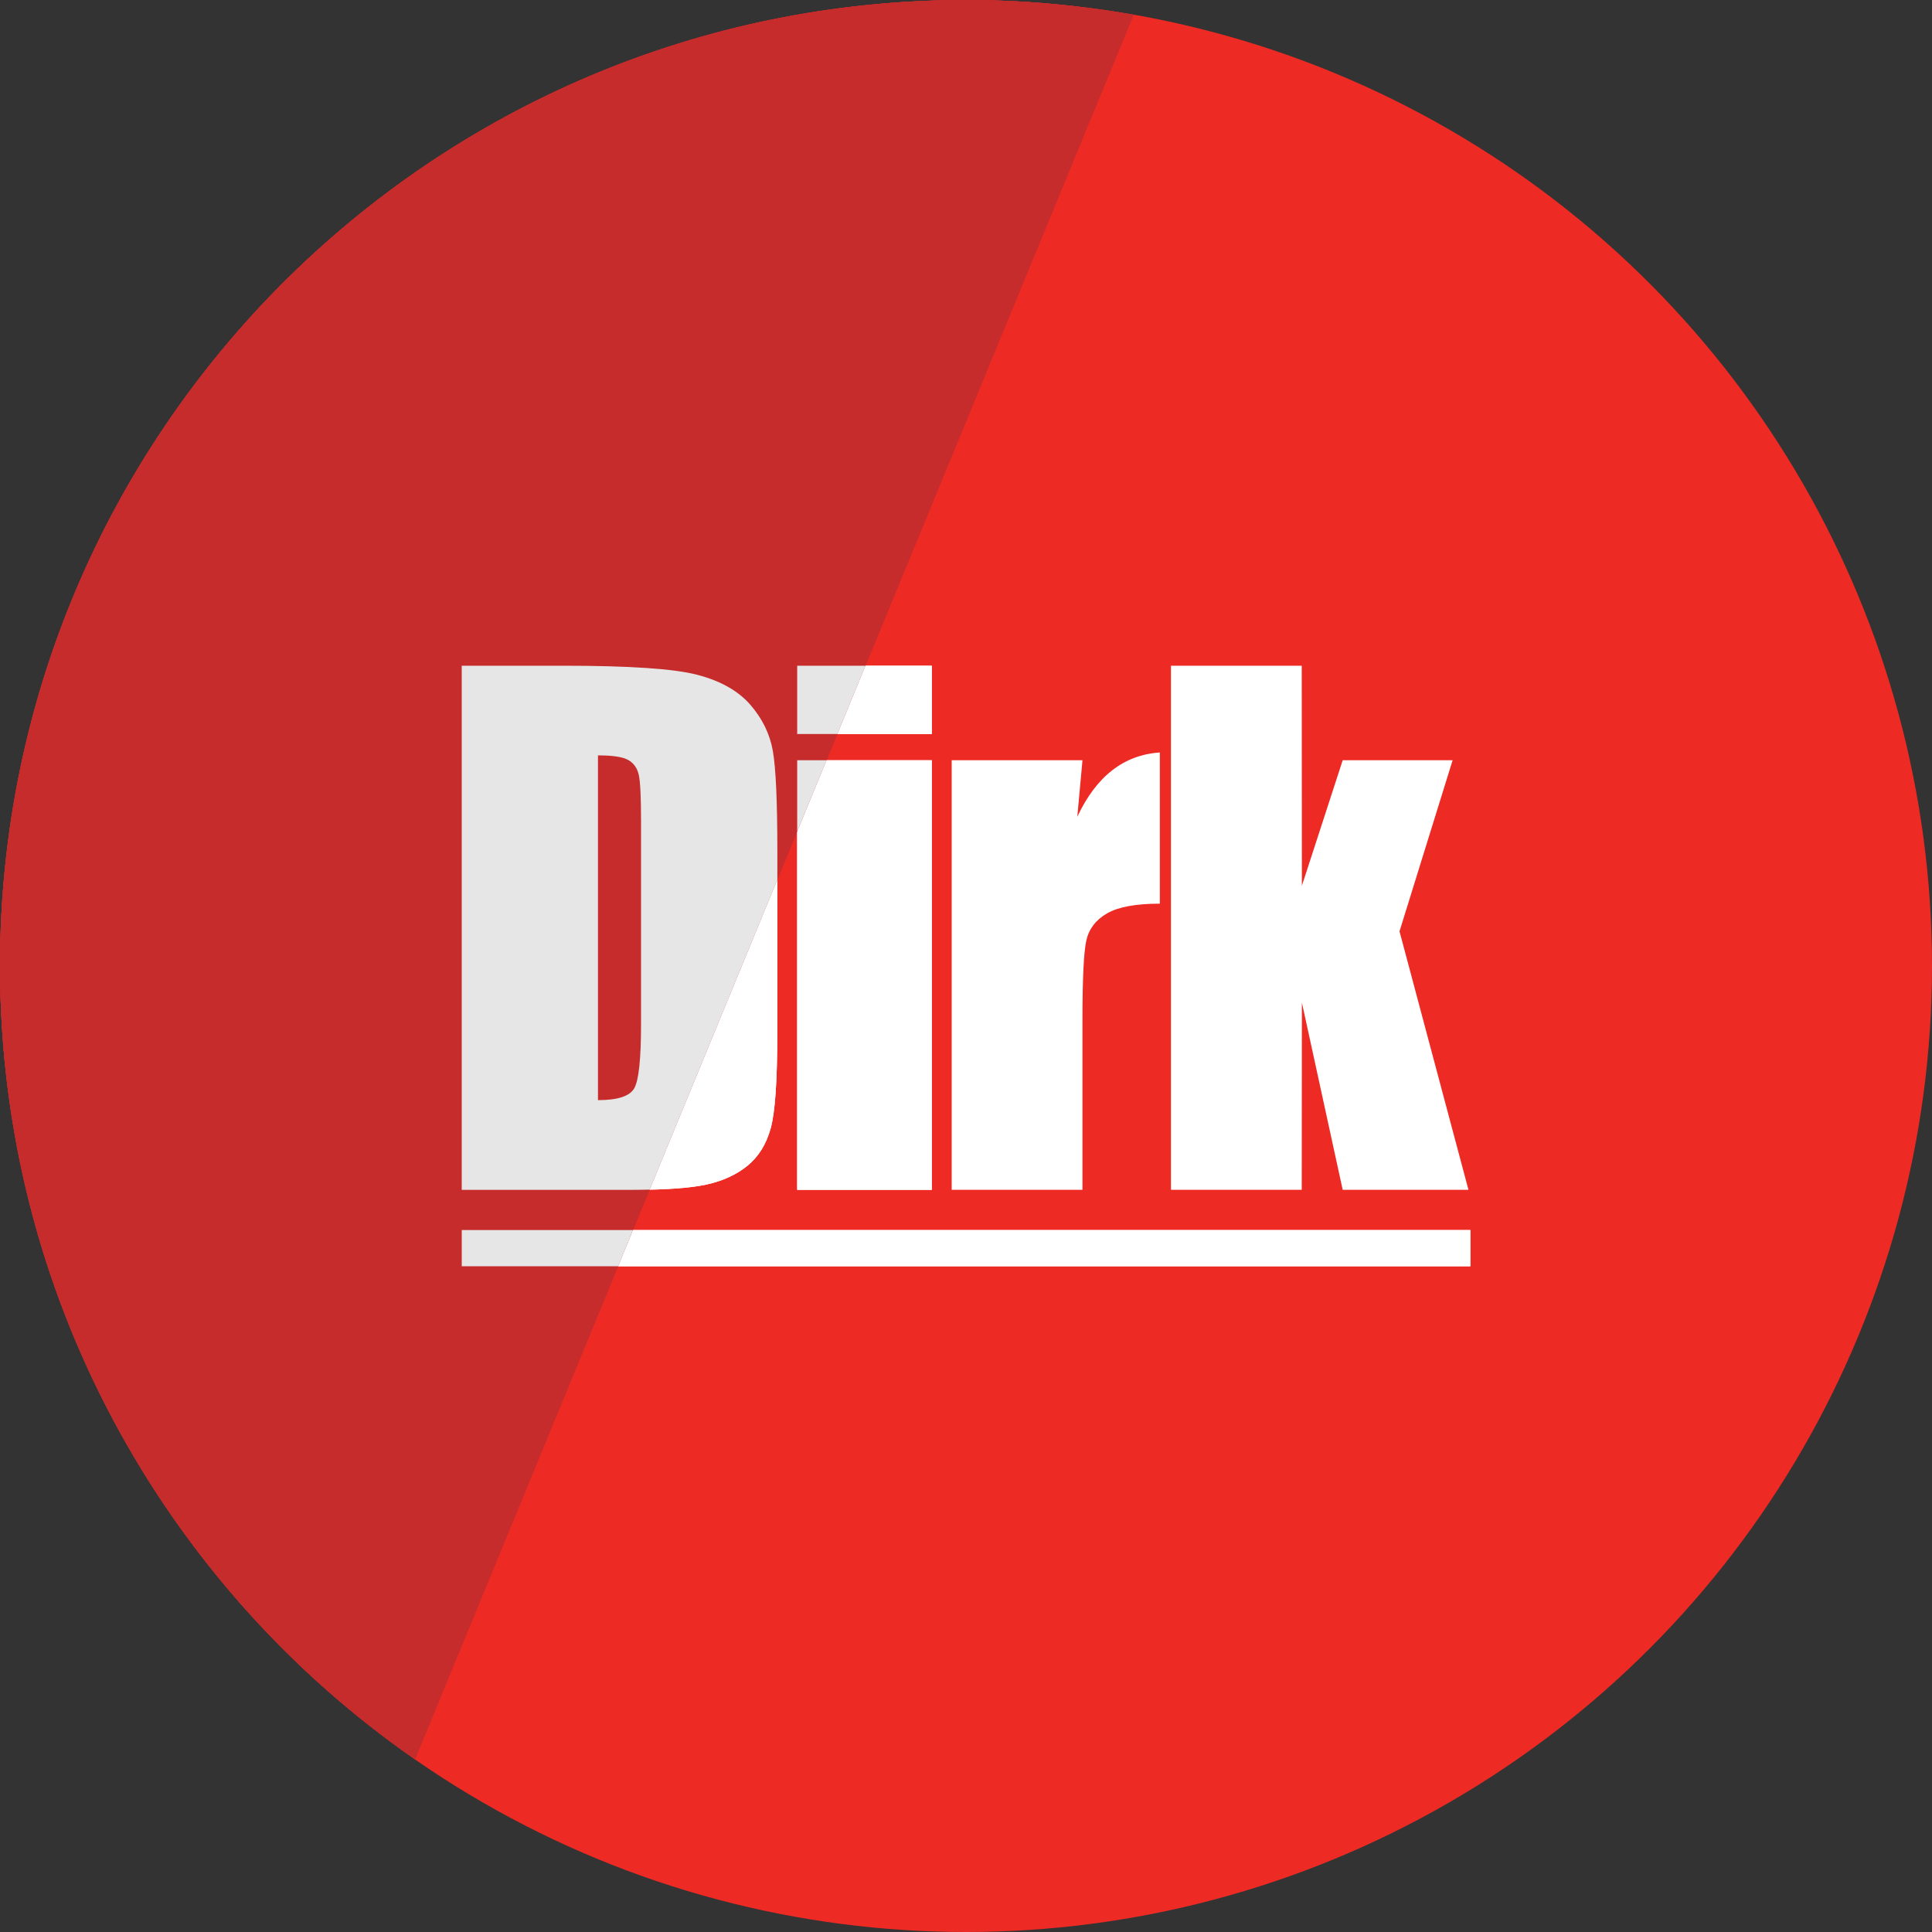 <?xml version="1.0" encoding="utf-8"?>
<!-- Generator: Adobe Illustrator 17.1.0, SVG Export Plug-In . SVG Version: 6.00 Build 0)  -->
<!DOCTYPE svg PUBLIC "-//W3C//DTD SVG 1.1//EN" "http://www.w3.org/Graphics/SVG/1.1/DTD/svg11.dtd">
<svg version="1.1" id="Layer_1" xmlns:x="http://ns.adobe.com/Extensibility/1.0/" xmlns:i="http://ns.adobe.com/AdobeIllustrator/10.0/" xmlns:graph="http://ns.adobe.com/Graphs/1.0/"
	 xmlns="http://www.w3.org/2000/svg" xmlns:xlink="http://www.w3.org/1999/xlink" xmlns:a="http://ns.adobe.com/AdobeSVGViewerExtensions/3.0/"
	 x="0px" y="0px" viewBox="0 0 120 120" enable-background="new 0 0 120 120" xml:space="preserve">
<rect x="0" y="0" width="120" height="120" fill="#333333" stroke="none"/>
<circle fill="#EE2A24" cx="60" cy="60" r="60"/>
<path fill="#C62C2C" d="M60,0C26.863,0,0,26.863,0,60c0,20.411,10.201,38.431,25.774,49.269L70.407,0.918
	C67.025,0.326,63.552,0,60,0z"/>
<path fill="#FFFFFF" d="M28.674,41.349h6.334c4.089,0,6.854,0.188,8.294,0.563c1.441,0.375,2.537,0.992,3.288,1.849
	c0.75,0.859,1.219,1.814,1.407,2.866c0.188,1.053,0.282,3.12,0.282,6.203v11.401c0,2.923-0.138,4.877-0.412,5.861
	c-0.275,0.985-0.754,1.756-1.438,2.312c-0.683,0.557-1.529,0.945-2.534,1.167c-1.005,0.221-2.52,0.331-4.544,0.331H28.674V41.349z
	 M37.139,46.919v21.415c1.22,0,1.971-0.244,2.252-0.734c0.282-0.489,0.423-1.82,0.423-3.991V50.96c0-1.474-0.047-2.42-0.141-2.835
	c-0.094-0.415-0.308-0.721-0.643-0.915C38.694,47.016,38.064,46.919,37.139,46.919z"/>
<path fill="#FFFFFF" d="M57.877,41.349v4.243h-8.364v-4.243H57.877z M57.877,47.22v26.683h-8.364V47.22H57.877z"/>
<path fill="#FFFFFF" d="M67.235,47.22l-0.322,3.509c1.179-2.513,2.889-3.843,5.127-3.991v9.39c-1.488,0-2.58,0.201-3.278,0.603
	c-0.696,0.402-1.126,0.962-1.287,1.679c-0.161,0.717-0.241,2.369-0.241,4.956v10.536h-8.123V47.22H67.235z"/>
<path fill="#FFFFFF" d="M90.224,47.22l-3.298,10.627l4.283,16.055h-7.812l-2.534-11.63l-0.01,11.63h-8.123V41.349h8.123l0.01,13.666
	l2.534-7.795H90.224z"/>
<rect x="28.677" y="76.4" fill="#FFFFFF" width="62.649" height="2.251"/>
<path fill="#C62C2C" d="M60,0C26.863,0,0,26.863,0,60c0,20.411,10.201,38.431,25.774,49.269L70.407,0.918
	C67.025,0.326,63.552,0,60,0z"/>
<path fill="#FFFFFF" d="M28.674,41.349h6.334c4.089,0,6.854,0.188,8.294,0.563c1.441,0.375,2.537,0.992,3.288,1.849
	c0.75,0.859,1.219,1.814,1.407,2.866c0.188,1.053,0.282,3.12,0.282,6.203v11.401c0,2.923-0.138,4.877-0.412,5.861
	c-0.275,0.985-0.754,1.756-1.438,2.312c-0.683,0.557-1.529,0.945-2.534,1.167c-1.005,0.221-2.52,0.331-4.544,0.331H28.674V41.349z
	 M37.139,46.919v21.415c1.22,0,1.971-0.244,2.252-0.734c0.282-0.489,0.423-1.82,0.423-3.991V50.96c0-1.474-0.047-2.42-0.141-2.835
	c-0.094-0.415-0.308-0.721-0.643-0.915C38.694,47.016,38.064,46.919,37.139,46.919z"/>
<path fill="#FFFFFF" d="M57.877,41.349v4.243h-8.364v-4.243H57.877z M57.877,47.22v26.683h-8.364V47.22H57.877z"/>
<rect x="28.677" y="76.4" fill="#FFFFFF" width="62.649" height="2.251"/>
<path fill="#C62C2C" d="M60,0C26.863,0,0,26.863,0,60c0,20.411,10.201,38.431,25.774,49.269L70.407,0.918
	C67.025,0.326,63.552,0,60,0z"/>
<g>
	<path fill="#E6E6E6" d="M48.282,52.83c0-3.083-0.094-5.15-0.282-6.203c-0.188-1.052-0.657-2.007-1.407-2.866
		c-0.751-0.857-1.847-1.474-3.288-1.849c-1.441-0.375-4.206-0.563-8.294-0.563h-6.333v32.554h10.677
		c0.355,0,0.674-0.008,0.998-0.014l7.93-19.251V52.83z M39.816,63.607c0,2.172-0.141,3.502-0.423,3.991
		c-0.281,0.49-1.032,0.734-2.252,0.734V46.918c0.925,0,1.555,0.097,1.89,0.292c0.335,0.194,0.55,0.5,0.644,0.915
		c0.093,0.415,0.141,1.361,0.141,2.835V63.607z"/>
	<g>
		<polygon fill="#E6E6E6" points="49.516,41.349 49.516,45.592 52.008,45.592 53.755,41.349 		"/>
		<polygon fill="#E6E6E6" points="49.516,51.64 51.337,47.22 49.516,47.22 		"/>
	</g>
	<polygon fill="#E6E6E6" points="28.68,76.4 28.68,78.651 38.389,78.651 39.316,76.4 	"/>
</g>
</svg>
